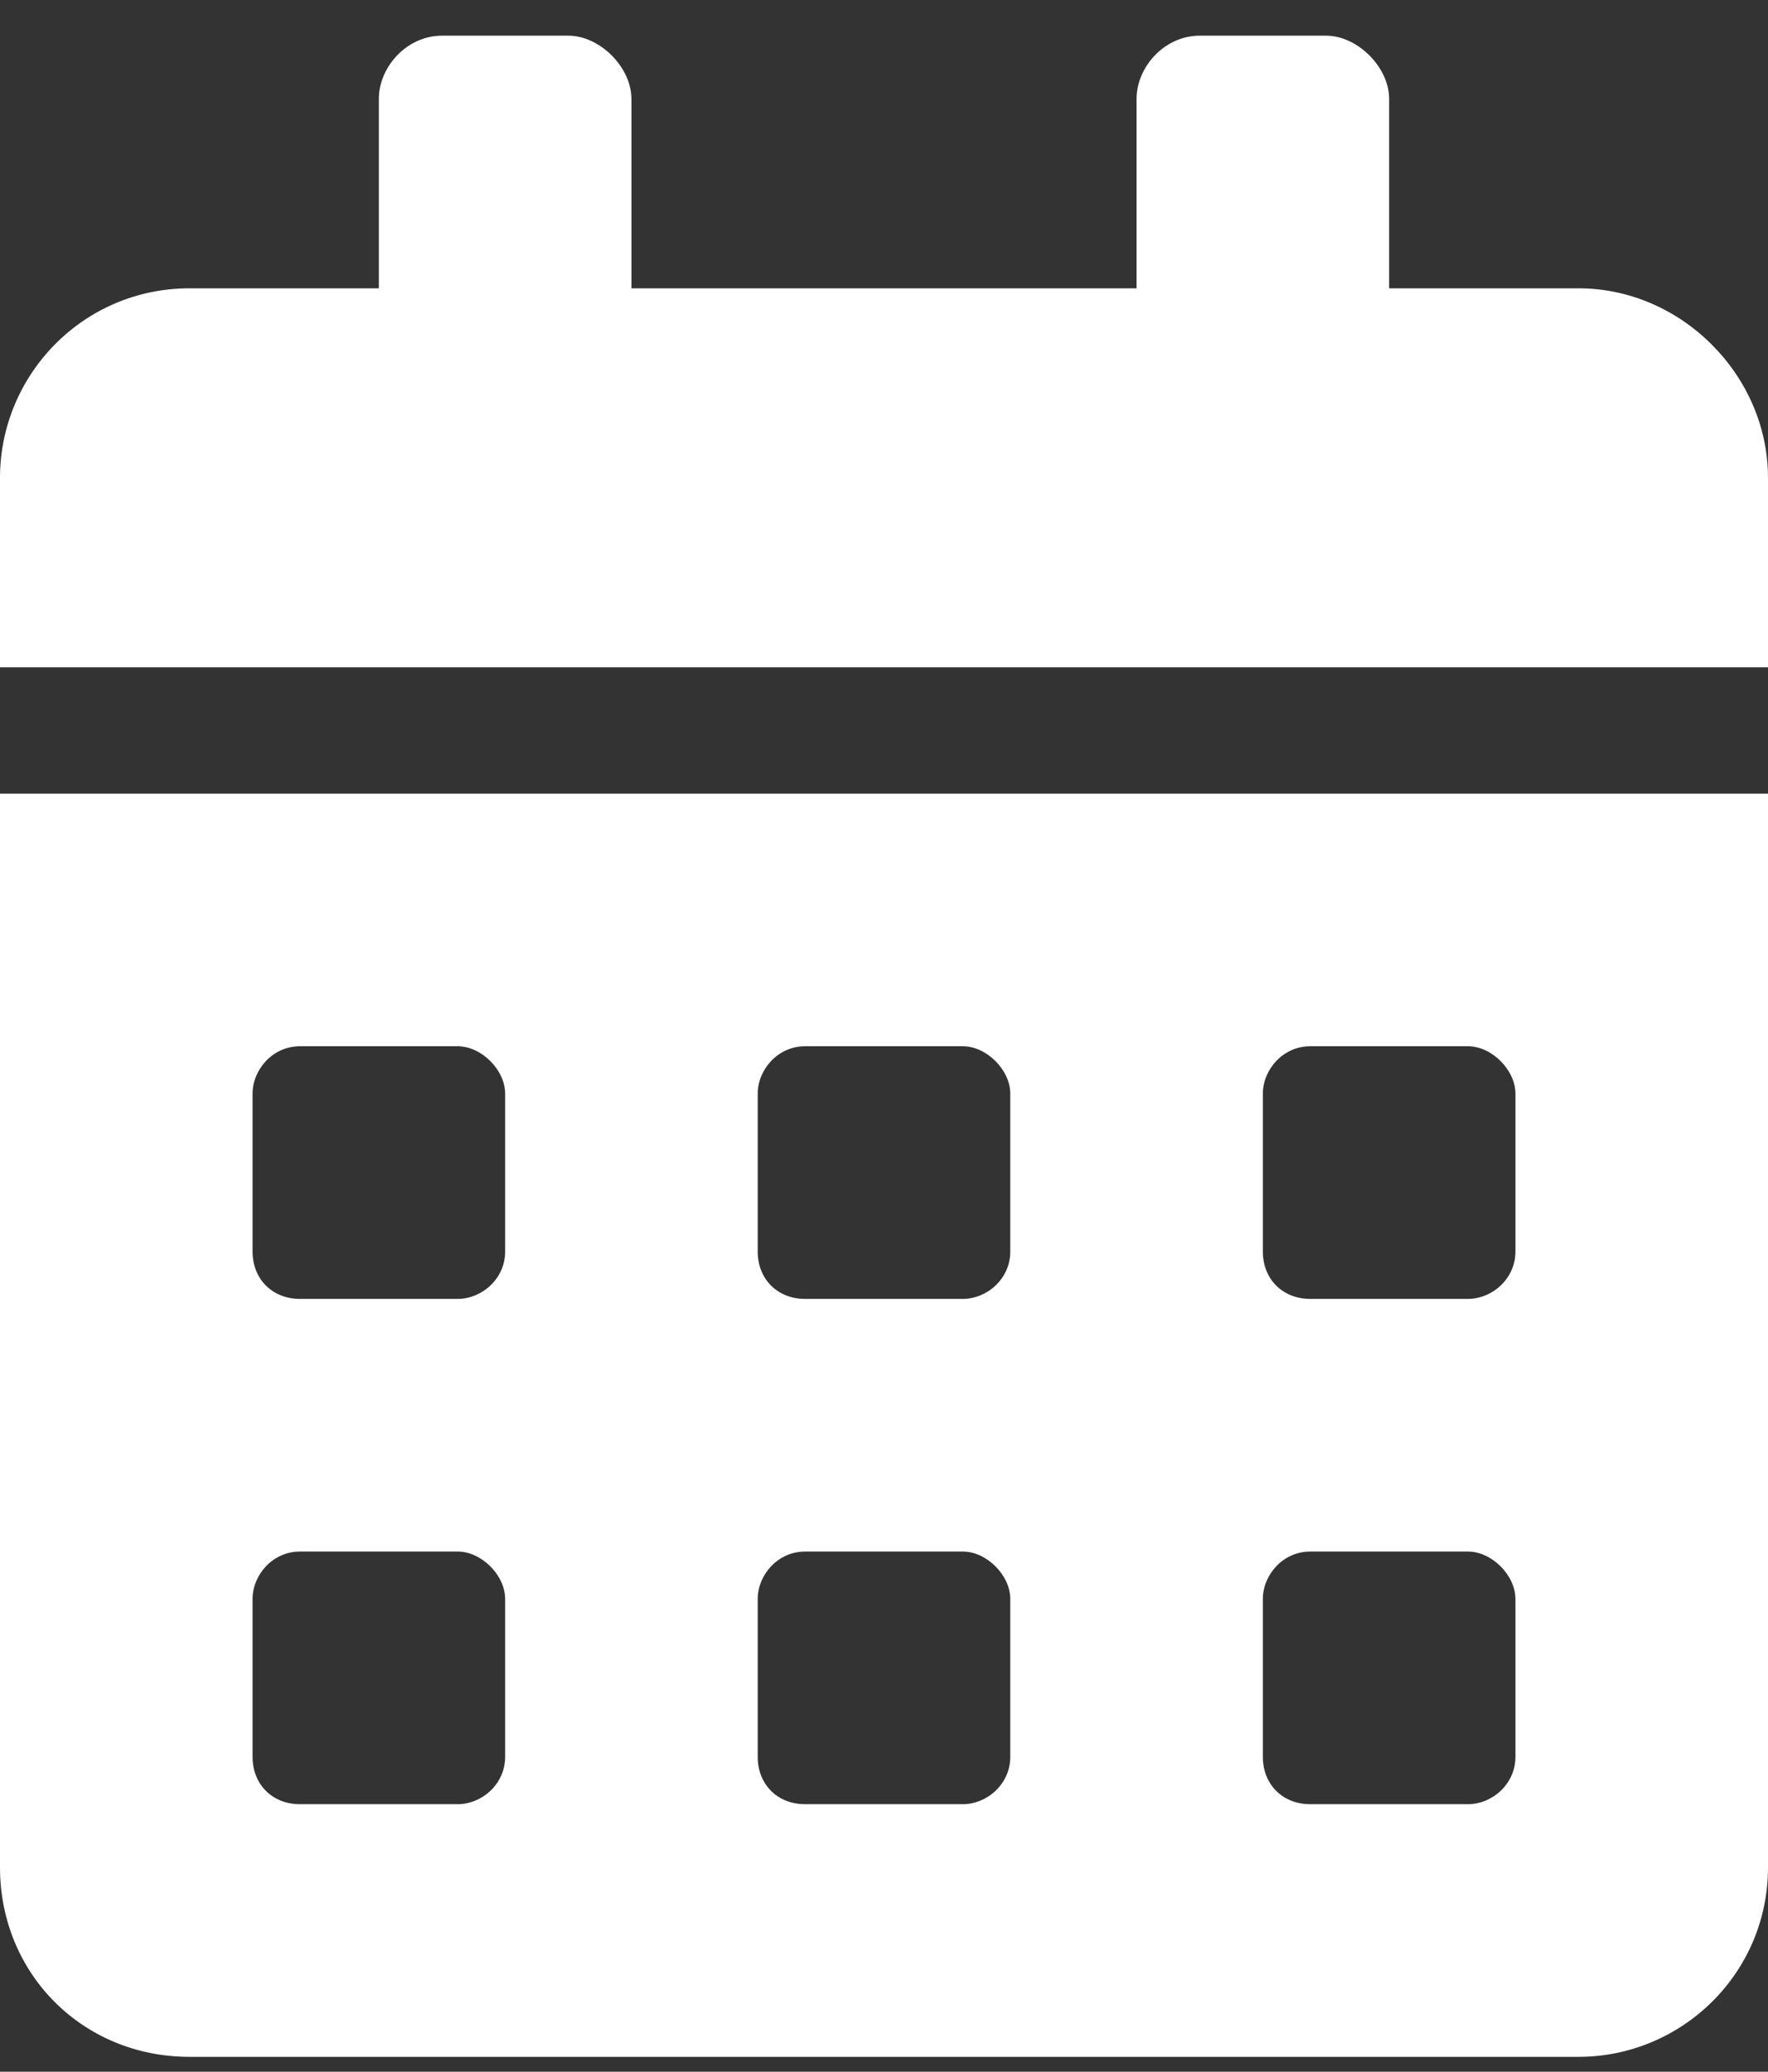 <svg width="35" height="41" viewBox="0 0 35 41" fill="none" xmlns="http://www.w3.org/2000/svg">
<rect x="0" y="0" width="35" height="41" fill="#333333" stroke="none"/>
<path d="M0 36.956C0 39.065 1.641 40.706 3.75 40.706H31.25C33.281 40.706 35 39.065 35 36.956V15.706H0V36.956ZM25 21.644C25 21.175 25.391 20.706 25.938 20.706H29.062C29.531 20.706 30 21.175 30 21.644V24.769C30 25.315 29.531 25.706 29.062 25.706H25.938C25.391 25.706 25 25.315 25 24.769V21.644ZM25 31.644C25 31.175 25.391 30.706 25.938 30.706H29.062C29.531 30.706 30 31.175 30 31.644V34.769C30 35.315 29.531 35.706 29.062 35.706H25.938C25.391 35.706 25 35.315 25 34.769V31.644ZM15 21.644C15 21.175 15.391 20.706 15.938 20.706H19.062C19.531 20.706 20 21.175 20 21.644V24.769C20 25.315 19.531 25.706 19.062 25.706H15.938C15.391 25.706 15 25.315 15 24.769V21.644ZM15 31.644C15 31.175 15.391 30.706 15.938 30.706H19.062C19.531 30.706 20 31.175 20 31.644V34.769C20 35.315 19.531 35.706 19.062 35.706H15.938C15.391 35.706 15 35.315 15 34.769V31.644ZM5 21.644C5 21.175 5.391 20.706 5.938 20.706H9.062C9.531 20.706 10 21.175 10 21.644V24.769C10 25.315 9.531 25.706 9.062 25.706H5.938C5.391 25.706 5 25.315 5 24.769V21.644ZM5 31.644C5 31.175 5.391 30.706 5.938 30.706H9.062C9.531 30.706 10 31.175 10 31.644V34.769C10 35.315 9.531 35.706 9.062 35.706H5.938C5.391 35.706 5 35.315 5 34.769V31.644ZM31.25 5.706H27.5V1.956C27.5 1.331 26.875 0.706 26.25 0.706H23.75C23.047 0.706 22.5 1.331 22.5 1.956V5.706H12.5V1.956C12.5 1.331 11.875 0.706 11.25 0.706H8.75C8.047 0.706 7.5 1.331 7.5 1.956V5.706H3.75C1.641 5.706 0 7.425 0 9.456V13.206H35V9.456C35 7.425 33.281 5.706 31.25 5.706Z" fill="white"/>
</svg>
